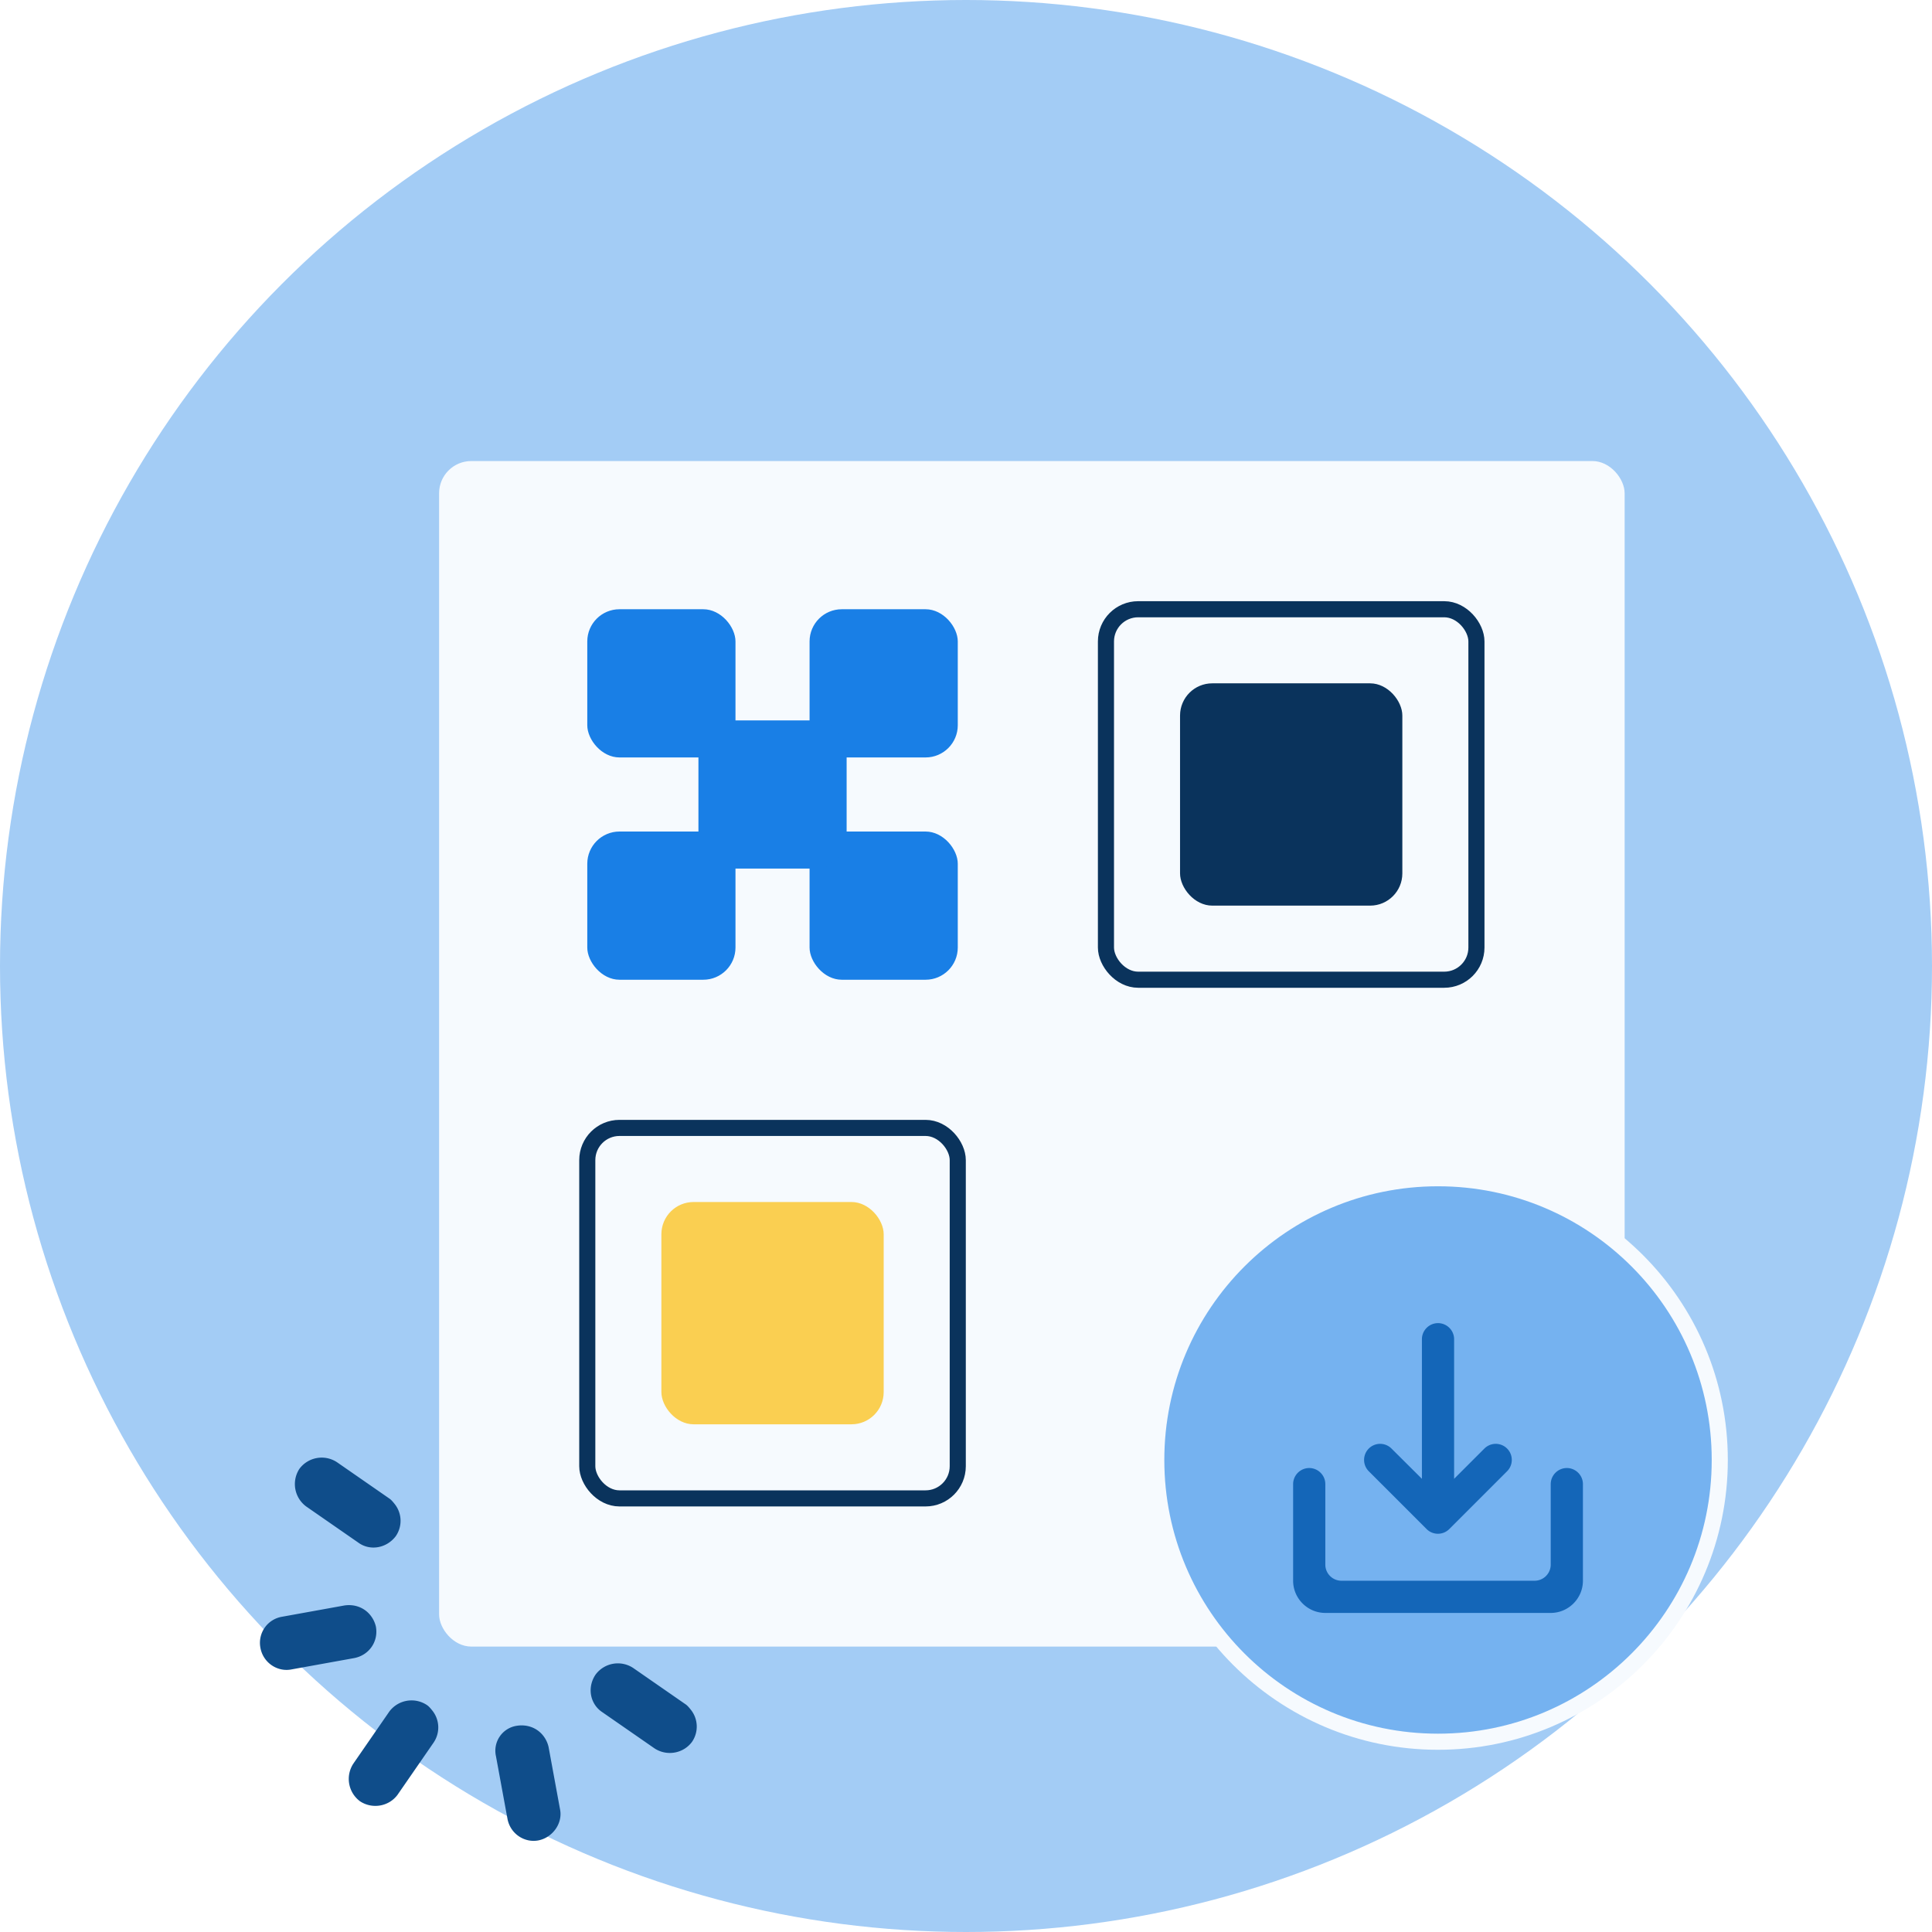 <svg width="120" height="120" viewBox="0 0 120 120" xmlns="http://www.w3.org/2000/svg">
    <g fill="none" fillRule="evenodd">
        <circle fill="#A3CCF5" cx="60" cy="60" r="60"/>
        <rect fill="#F6FAFE" x="27.273" y="28.636" width="73.636" height="73.636" rx="2"/>
        <rect fill="#197FE6" x="36.477" y="37.841" width="9.205" height="9.205" rx="2"/>
        <rect fill="#197FE6" x="50.284" y="37.841" width="9.205" height="9.205" rx="2"/>
        <rect fill="#197FE6" x="36.477" y="51.648" width="9.205" height="9.205" rx="2"/>
        <rect fill="#197FE6" x="50.284" y="51.648" width="9.205" height="9.205" rx="2"/>
        <rect fill="#197FE6" x="43.381" y="44.744" width="9.205" height="9.205" rx="2"/>
        <rect fill="#FACF51" x="41.08" y="74.659" width="13.807" height="13.807" rx="2"/>
        <rect fill="#0A335C" x="73.295" y="42.443" width="13.807" height="13.807" rx="2"/>
        <rect stroke="#0A335C" strokeWidth="2" x="36.477" y="70.057" width="23.011" height="23.011" rx="2"/>
        <rect stroke="#0A335C" strokeWidth="2" x="68.693" y="37.841" width="23.011" height="23.011" rx="2"/>
        <g fill="#0F4D8A" fillRule="nonzero">
            <path d="M26.929 108.24a1.674 1.674 0 0 0-.088-2.008c-.087-.108-.203-.251-.326-.33a1.723 1.723 0 0 0-2.334.406l-2.234 3.234a1.73 1.73 0 0 0 .413 2.338c.767.508 1.801.323 2.335-.406l2.234-3.234zM30.805 109.08l.713 3.877c.166.935 1.055 1.522 1.924 1.353.87-.17 1.517-1.05 1.345-1.92l-.713-3.878a1.763 1.763 0 0 0-.351-.725c-.378-.467-.976-.694-1.609-.598a1.564 1.564 0 0 0-1.309 1.891zM37.41 106.346l3.239 2.246c.766.508 1.8.324 2.335-.405a1.674 1.674 0 0 0-.088-2.008c-.087-.108-.203-.252-.326-.33l-3.24-2.247a1.723 1.723 0 0 0-2.335.406c-.54.794-.352 1.83.414 2.338zM24.586 95.408A1.674 1.674 0 0 0 24.5 93.4c-.087-.108-.203-.252-.326-.33l-3.24-2.247a1.723 1.723 0 0 0-2.335.406 1.73 1.73 0 0 0 .414 2.337l3.24 2.247c.73.537 1.765.353 2.334-.405zM23.35 101.042a1.763 1.763 0 0 0-.352-.725c-.377-.467-.976-.694-1.608-.598l-3.872.7a1.642 1.642 0 0 0-1.345 1.92c.165.935 1.055 1.522 1.924 1.353l3.872-.7c.934-.163 1.546-1.015 1.38-1.95z"/>
        </g>
        <g transform="translate(71.818 73.182)">
            <circle stroke="#F6FAFE" strokeWidth="2" fill="#75B2F0" cx="17.5" cy="17.5" r="17.5"/>
            <path d="M24.5 19v5c0 .55-.45 1-1 1h-12c-.55 0-1-.45-1-1v-5c0-.55-.45-1-1-1s-1 .45-1 1v6c0 1.1.9 2 2 2h14c1.1 0 2-.9 2-2v-6c0-.55-.45-1-1-1s-1 .45-1 1zm-6-.33 1.88-1.88a.996.996 0 1 1 1.41 1.41l-3.59 3.59a.996.996 0 0 1-1.41 0L13.2 18.2a.996.996 0 1 1 1.41-1.41l1.89 1.88V10c0-.55.45-1 1-1s1 .45 1 1v8.67z" fill="#1466B8"/>
        </g>
    </g>
</svg>
